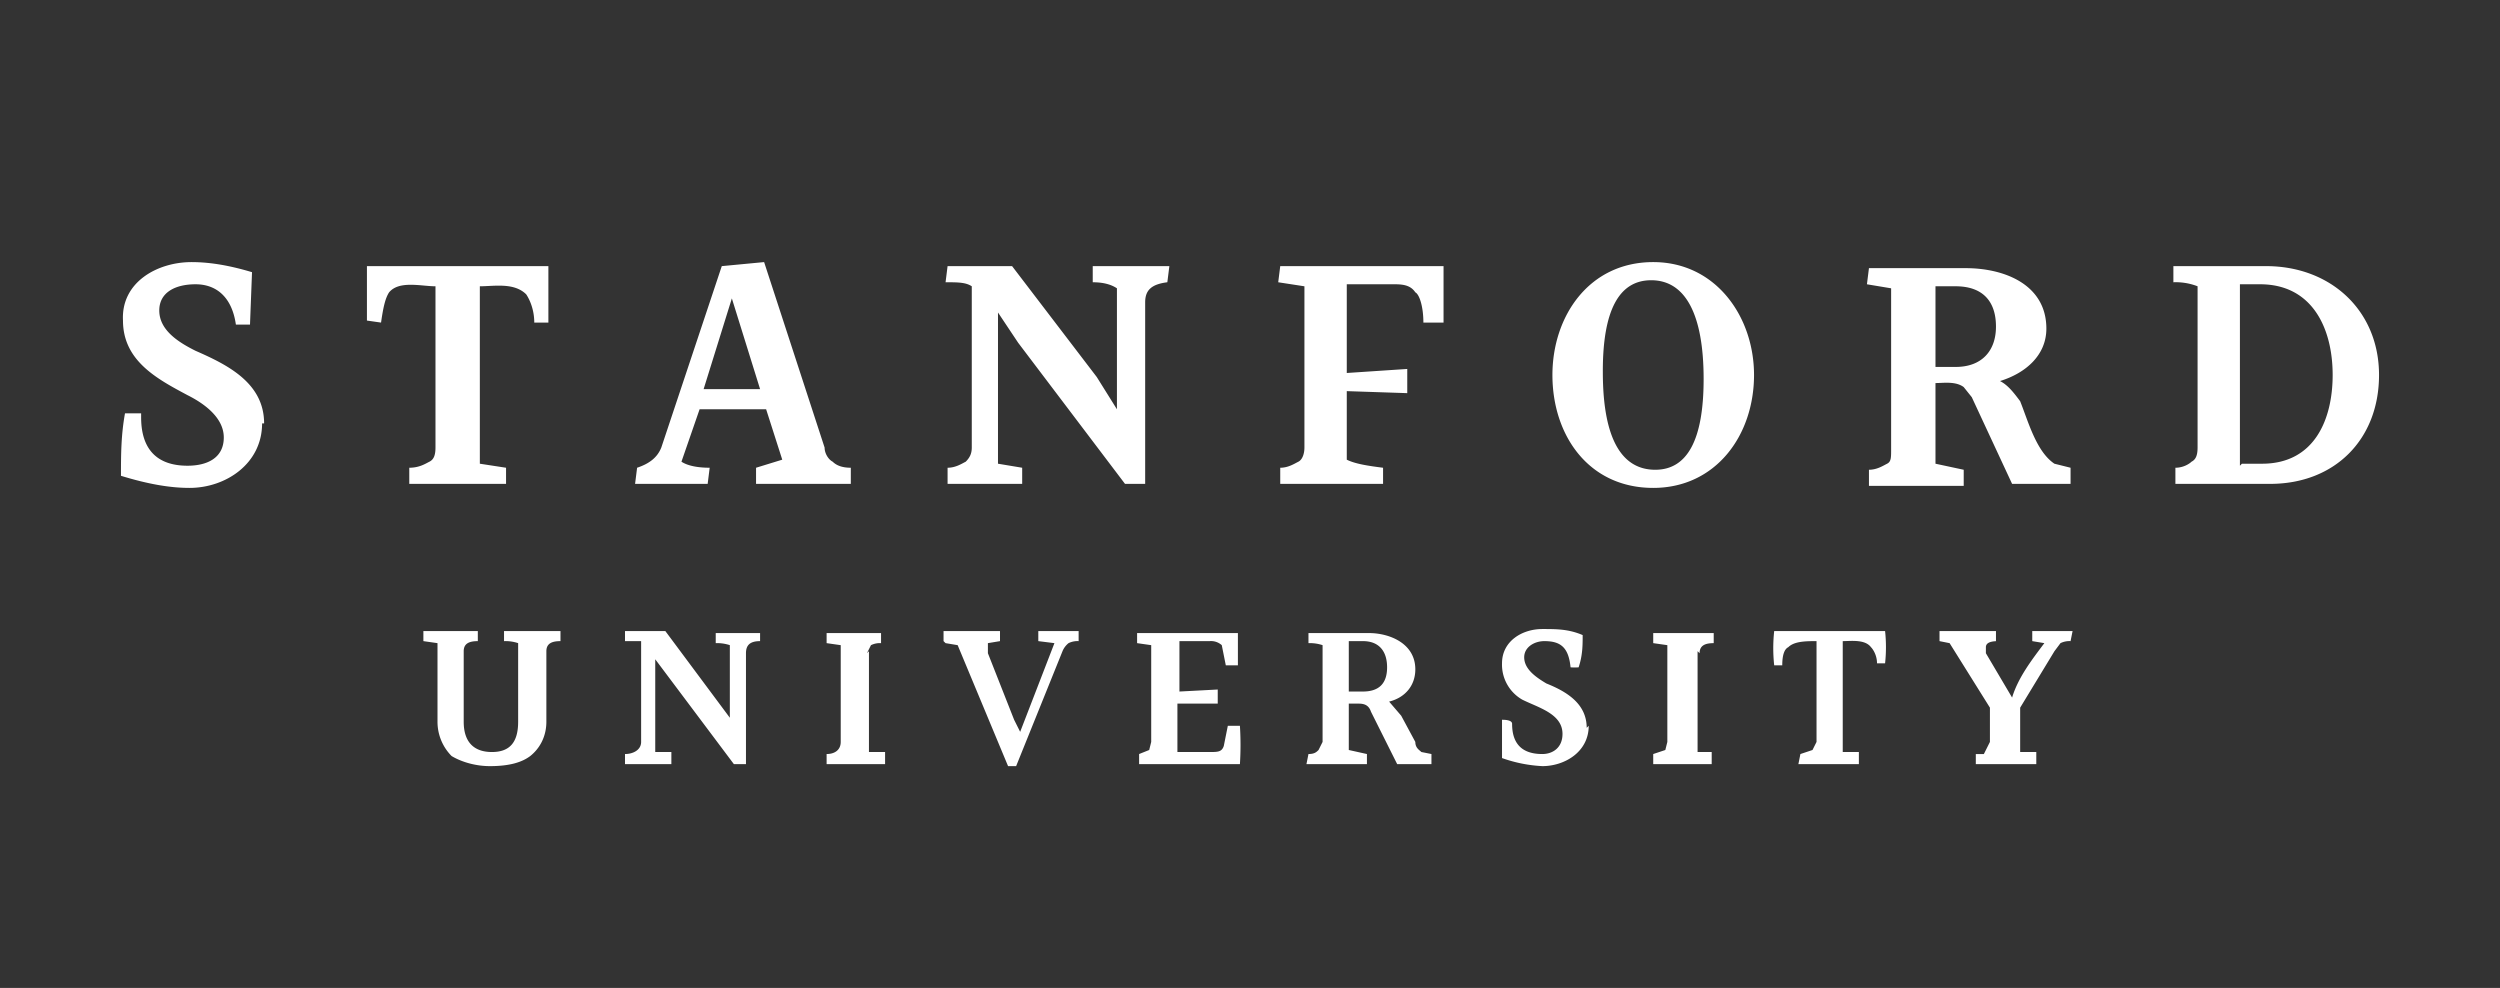 <svg xmlns="http://www.w3.org/2000/svg" fill="none" viewBox="0 0 124 49">
  <rect x="0" y="0" width="124" height="49" fill="#333333" stroke="none"/>
  <path fill="#fff" d="M13 21c0 2-1.8 3.2-3.6 3.2-1 0-2.1-.2-3.4-.6 0-1 0-2 .2-3.1H7v.2c0 1.6.8 2.4 2.3 2.4 1 0 1.8-.4 1.8-1.4 0-1-1-1.7-1.8-2.1-1.5-.8-3.2-1.7-3.2-3.7C6 14 7.8 13 9.5 13c1 0 2 .2 3 .5l-.1 2.6h-.7c-.2-1.4-1-2-2-2s-1.8.4-1.8 1.3c0 1 1 1.6 1.8 2 1.6.7 3.4 1.6 3.4 3.6zM27.2 13.2V16h-.7c0-.6-.2-1.1-.4-1.4-.6-.6-1.6-.4-2.3-.4V23l1.3.2v.8h-4.8v-.8c.5 0 .8-.2 1-.3.2-.1.3-.3.3-.7v-8c-.7 0-1.8-.3-2.3.3-.2.3-.3.8-.4 1.5l-.7-.1v-2.7h9zM35 19.3h2.7l-1.4-4.5-1.4 4.5zm2.5 4.7v-.8l1.3-.4-.8-2.5h-3.3l-.9 2.6c.3.2.8.3 1.4.3l-.1.8h-3.6l.1-.8c.6-.2 1-.5 1.2-1l3-9 2.1-.2 3 9.2c0 .3.2.6.4.7.2.2.5.3.9.3v.8h-4.7zM58 13.2l-.1.8c-.8.1-1.1.4-1.1 1v9h-1l-5.3-7-1-1.5V23l1.2.2v.8H47v-.8c.4 0 .7-.2.9-.3.2-.2.3-.4.3-.7v-8c-.3-.2-.7-.2-1.3-.2l.1-.8h3.2l4.2 5.5 1 1.6v-6c-.3-.2-.7-.3-1.2-.3v-.2-.6H58zM71.6 13.2V16h-1c0-.8-.2-1.4-.4-1.5-.2-.3-.5-.4-1-.4h-2.4v4.4l3-.2v1.2l-3-.1v3.4c.4.2 1 .3 1.8.4v.8h-5.1v-.8c.4 0 .7-.2.9-.3.2-.1.3-.4.3-.7v-8l-1.3-.2.1-.8h8.1zM84.5 18.8c0-3.2-.9-4.9-2.6-4.9-1.6 0-2.4 1.5-2.4 4.5 0 1.7.2 4.9 2.6 4.9 1.6 0 2.4-1.5 2.4-4.5zM82 24.2c-3.2 0-5-2.6-5-5.6 0-2.9 1.8-5.6 5-5.6 3.1 0 5 2.7 5 5.6 0 3-1.9 5.6-5 5.6zM96 18.2H97c1.3 0 2-.8 2-2 0-1.3-.7-2-2-2H96v4zm6.7 5v.8h-2.9l-2-4.3-.4-.5c-.4-.3-1-.2-1.4-.2V23l1.4.3v.8h-4.7v-.8c.4 0 .7-.2.9-.3.2-.1.2-.3.2-.7v-8l-1.2-.2.1-.8h4.8c1.9 0 4 .8 4 3 0 1.3-1 2.2-2.3 2.6.4.2.7.6 1 1 .4 1 .8 2.5 1.7 3.1l.8.2zM111.2 23h1c2.6 0 3.5-2.2 3.5-4.4 0-2.3-1-4.5-3.6-4.5h-1v9zm1.2-9.8c3.2 0 5.6 2.2 5.6 5.4s-2.2 5.4-5.4 5.4h-4.7v-.8c.4 0 .7-.2.8-.3.2-.1.3-.3.3-.7v-8a3 3 0 00-1.2-.2v-.8h4.6zM27.8 31.3v.5c-.4 0-.7.1-.7.5v3.5c0 .7-.3 1.3-.8 1.7-.4.3-1 .5-2 .5-.7 0-1.4-.2-1.9-.5-.4-.4-.7-1-.7-1.7v-3.9l-.7-.1v-.5h2.7v.5c-.4 0-.7.1-.7.5v3.5c0 1 .5 1.5 1.4 1.5.9 0 1.3-.5 1.3-1.5v-3.9a2 2 0 00-.7-.1v-.5h2.8zM37.7 31.3v.5c-.5 0-.7.2-.7.6v5.5h-.6l-3.9-5.2v4.6h.8v.6H31v-.5c.4 0 .8-.2.8-.6v-5H31v-.5h2l3.2 4.3V32a2 2 0 00-.7-.1v-.5h2.2zM43.1 32.3v5h.8v.6H41v-.5c.4 0 .7-.2.7-.6V32l-.7-.1v-.5h2.7v.5a1 1 0 00-.5.1l-.2.4zM46.8 31.8v-.5h2.8v.5l-.6.1v.5l1.3 3.3.3.6 1.7-4.4-.8-.1v-.5h2v.5a1 1 0 00-.5.1 1 1 0 00-.3.4L50.4 38H50l-2.5-6-.6-.1zM58.5 37.3H60c.4 0 .6 0 .7-.3l.2-1h.6a15.3 15.3 0 010 1.9h-5v-.5l.5-.2.1-.4V32l-.7-.1v-.5h5V33h-.6l-.2-1a.8.8 0 00-.6-.2h-1.5v2.5l1.9-.1v.7h-2v2.4zM67 34.3h.6c.8 0 1.2-.4 1.2-1.2 0-.8-.4-1.3-1.2-1.3h-.7v2.5zm4 3v.6h-1.7L68 35.3c-.1-.3-.3-.4-.6-.4h-.5v2.3l.9.2v.5h-3l.1-.5c.3 0 .4-.1.5-.2l.2-.4V32a2 2 0 00-.7-.1v-.5h3c1 0 2.3.5 2.3 1.8 0 .8-.5 1.4-1.3 1.6l.6.7.7 1.3c0 .3.2.4.3.5l.5.1zM78.8 36c0 1.3-1.2 2-2.3 2a7 7 0 01-2-.4v-1.9c.1 0 .5 0 .5.2 0 1 .5 1.5 1.5 1.5.5 0 1-.3 1-1 0-1-1.2-1.3-2-1.7a2 2 0 01-1-1.8c0-1.1 1-1.7 2-1.7.7 0 1.3 0 2 .3 0 .5 0 1-.2 1.6a3 3 0 01-.4 0c-.1-1-.5-1.3-1.3-1.3-.5 0-1 .3-1 .8 0 .6.6 1 1.1 1.3 1 .4 2 1 2 2.2zM84.2 32.3v5h.7v.6H82v-.5l.6-.2.1-.4V32l-.7-.1v-.5H85v.5c-.4 0-.7.1-.7.5zM93.5 31.3a7.4 7.4 0 010 1.6h-.4c0-.4-.2-.7-.3-.8-.3-.4-1-.3-1.4-.3v5.5h.8v.6h-3l.1-.5.6-.2.2-.4v-5c-.5 0-1.1 0-1.4.3-.2.1-.3.4-.3.9H88a7.8 7.8 0 010-1.7h5.5zM99.1 31.8c-.4 0-.6.1-.6.3v.3l1.3 2.2c.3-1 1-1.9 1.6-2.7l-.6-.1v-.5h2l-.1.5a1 1 0 00-.5.1l-.3.4-1.7 2.8v2.2h.8v.6h-3v-.5h.4l.3-.6v-1.7l-2-3.2-.5-.1v-.5H99v.5z"/>
</svg>
